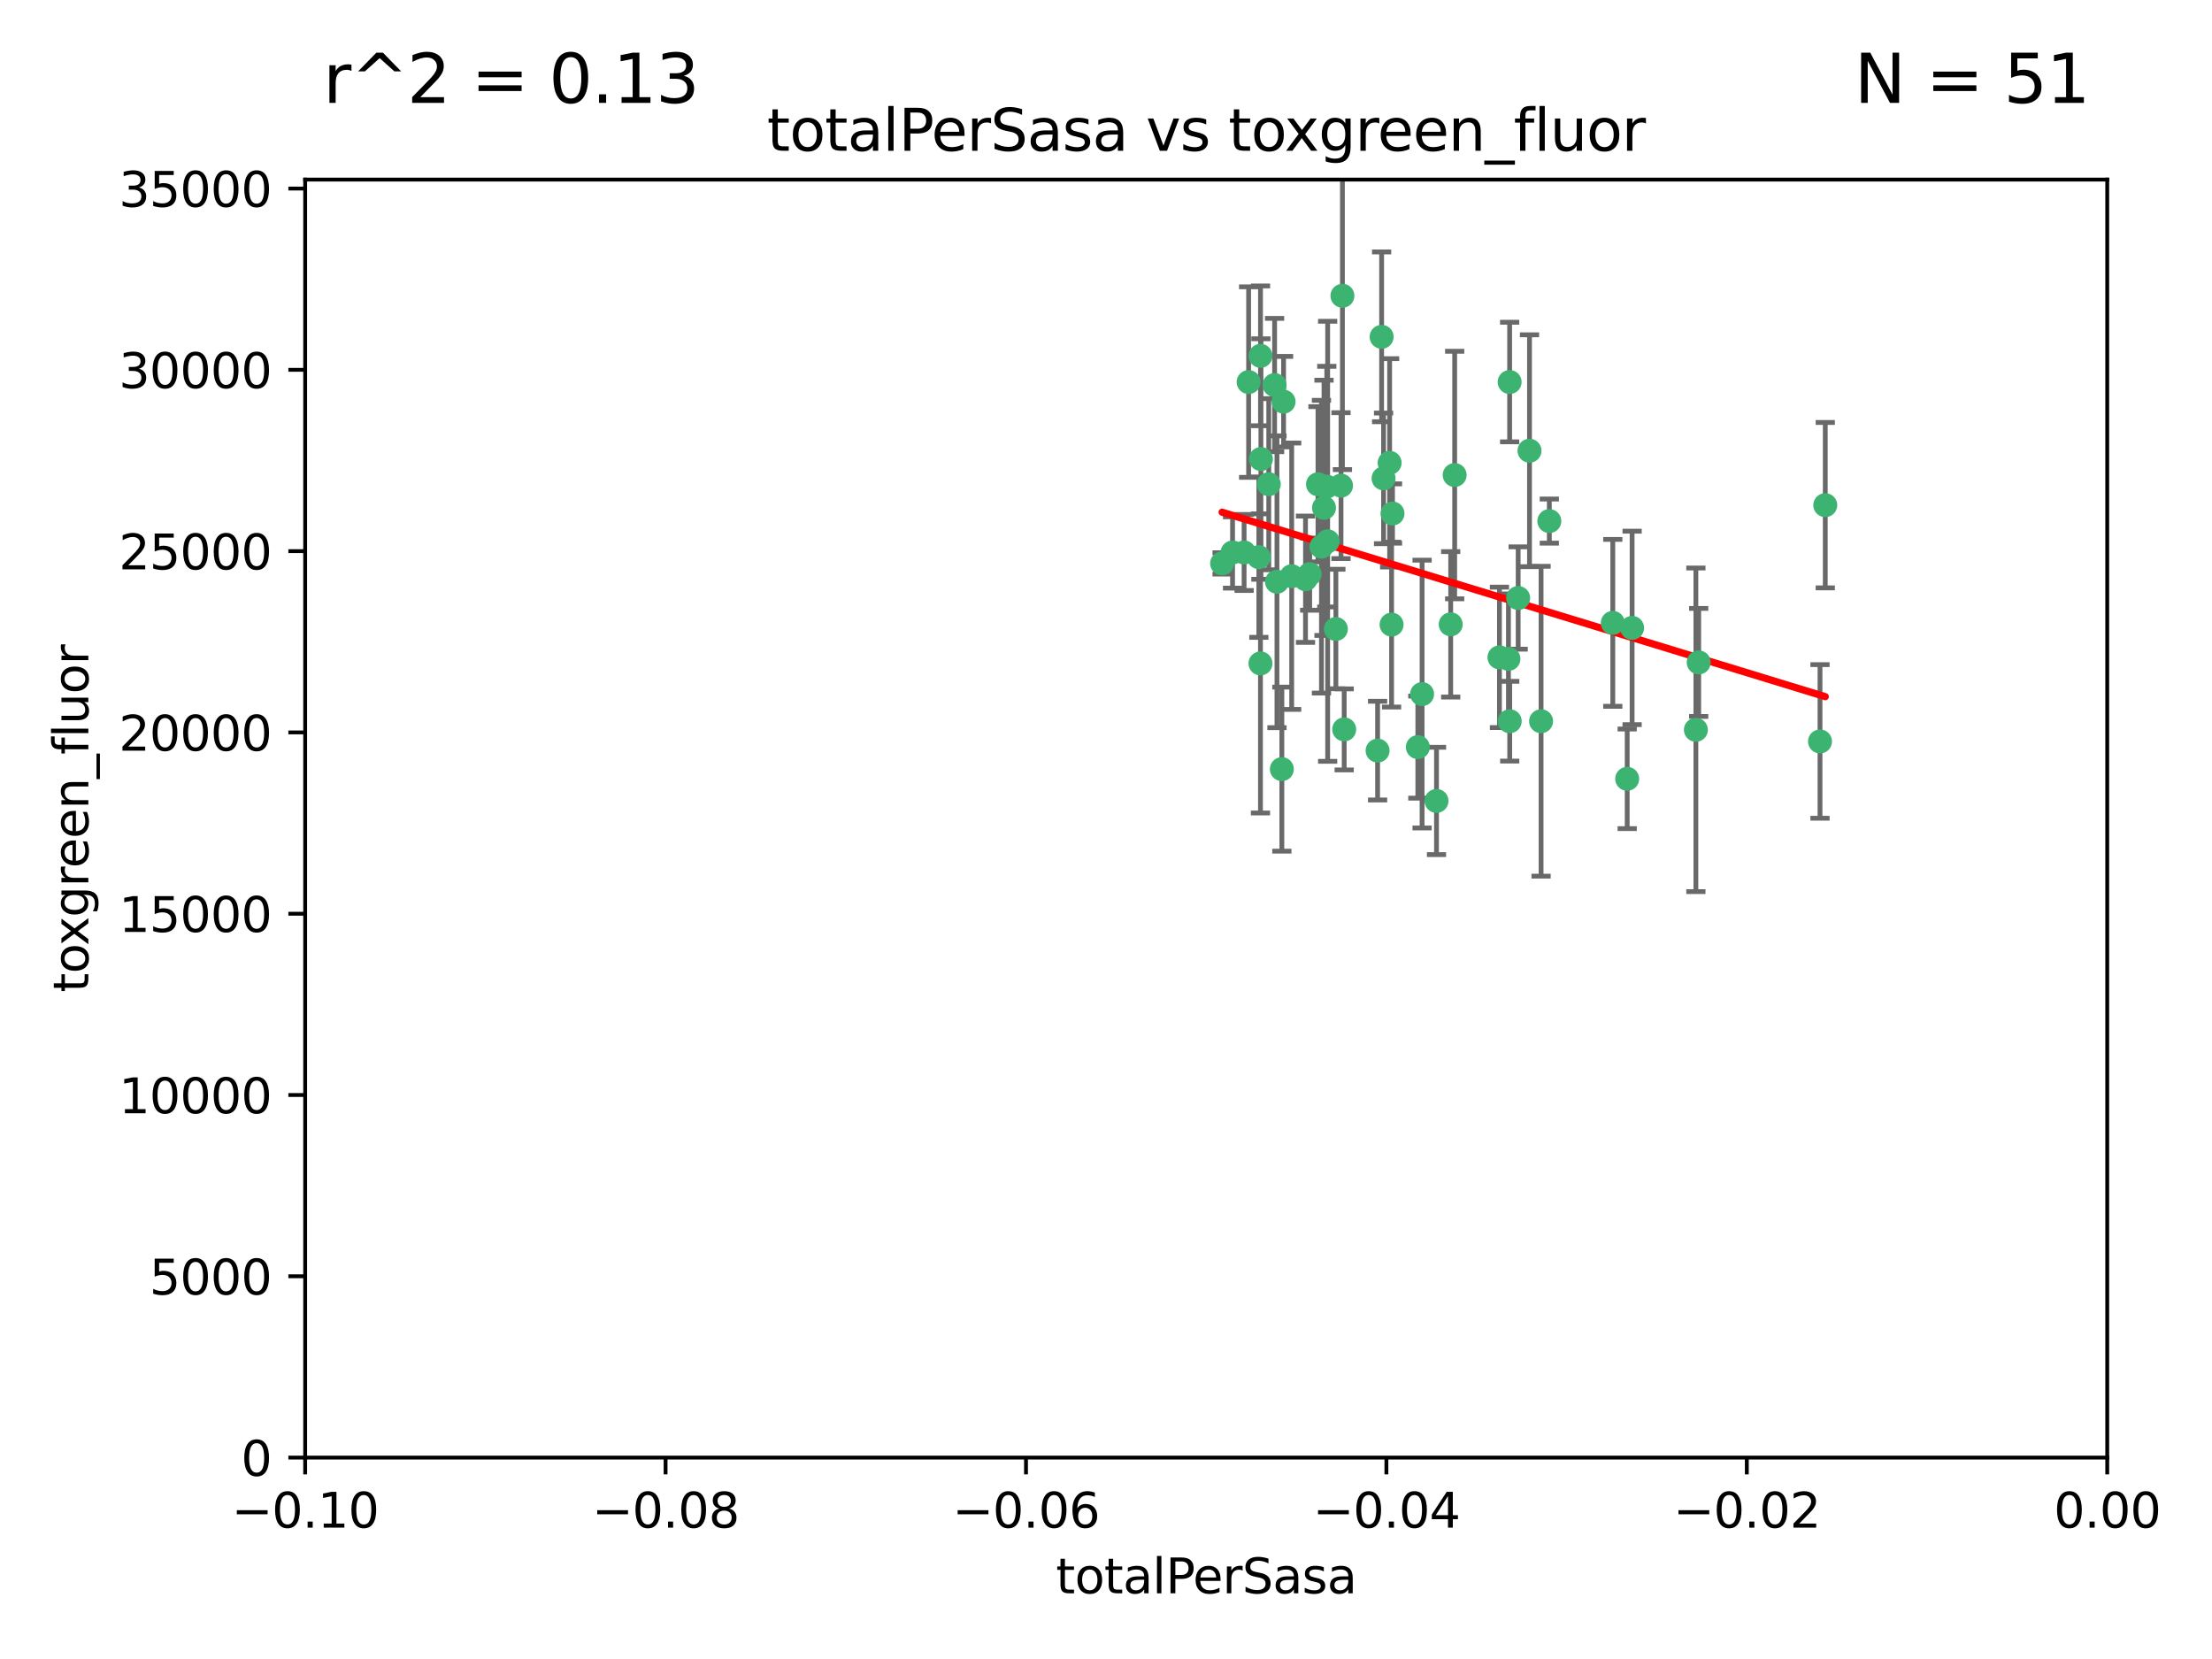 <?xml version="1.0" encoding="utf-8" standalone="no"?>
<!DOCTYPE svg PUBLIC "-//W3C//DTD SVG 1.1//EN"
  "http://www.w3.org/Graphics/SVG/1.1/DTD/svg11.dtd">
<svg xmlns:xlink="http://www.w3.org/1999/xlink" width="460.8pt" height="345.6pt" viewBox="0 0 460.8 345.6" xmlns="http://www.w3.org/2000/svg" version="1.1">
 <defs>
  <style type="text/css">*{stroke-linejoin: round; stroke-linecap: butt}</style>
 </defs>
 <g id="figure_1">
  <g id="patch_1">
   <path d="M 0 345.6 
L 460.8 345.6 
L 460.8 0 
L 0 0 
z
" style="fill: #ffffff"/>
  </g>
  <g id="axes_1">
   <g id="patch_2">
    <path d="M 63.571 303.64 
L 438.975 303.64 
L 438.975 37.411 
L 63.571 37.411 
z
" style="fill: #ffffff"/>
   </g>
   <g id="PathCollection_1">
    <defs>
     <path id="mea8309408e" d="M 0 1.118 
C 0.297 1.118 0.581 1 0.791 0.791 
C 1 0.581 1.118 0.297 1.118 0 
C 1.118 -0.297 1 -0.581 0.791 -0.791 
C 0.581 -1 0.297 -1.118 0 -1.118 
C -0.297 -1.118 -0.581 -1 -0.791 -0.791 
C -1 -0.581 -1.118 -0.297 -1.118 0 
C -1.118 0.297 -1 0.581 -0.791 0.791 
C -0.581 1 -0.297 1.118 0 1.118 
z
" style="stroke: #3cb371"/>
    </defs>
    <g clip-path="url(#p4c51cd0753)">
     <use xlink:href="#mea8309408e" x="260.111" y="79.593" style="fill: #3cb371; stroke: #3cb371"/>
     <use xlink:href="#mea8309408e" x="264.307" y="100.872" style="fill: #3cb371; stroke: #3cb371"/>
     <use xlink:href="#mea8309408e" x="259.17" y="115.09" style="fill: #3cb371; stroke: #3cb371"/>
     <use xlink:href="#mea8309408e" x="267.034" y="160.224" style="fill: #3cb371; stroke: #3cb371"/>
     <use xlink:href="#mea8309408e" x="286.978" y="156.366" style="fill: #3cb371; stroke: #3cb371"/>
     <use xlink:href="#mea8309408e" x="265.522" y="80.209" style="fill: #3cb371; stroke: #3cb371"/>
     <use xlink:href="#mea8309408e" x="256.764" y="115.091" style="fill: #3cb371; stroke: #3cb371"/>
     <use xlink:href="#mea8309408e" x="271.962" y="120.662" style="fill: #3cb371; stroke: #3cb371"/>
     <use xlink:href="#mea8309408e" x="280.021" y="151.945" style="fill: #3cb371; stroke: #3cb371"/>
     <use xlink:href="#mea8309408e" x="267.391" y="83.673" style="fill: #3cb371; stroke: #3cb371"/>
     <use xlink:href="#mea8309408e" x="274.561" y="100.88" style="fill: #3cb371; stroke: #3cb371"/>
     <use xlink:href="#mea8309408e" x="276.396" y="101.372" style="fill: #3cb371; stroke: #3cb371"/>
     <use xlink:href="#mea8309408e" x="262.241" y="116.067" style="fill: #3cb371; stroke: #3cb371"/>
     <use xlink:href="#mea8309408e" x="276.575" y="112.761" style="fill: #3cb371; stroke: #3cb371"/>
     <use xlink:href="#mea8309408e" x="296.247" y="144.591" style="fill: #3cb371; stroke: #3cb371"/>
     <use xlink:href="#mea8309408e" x="262.587" y="74.129" style="fill: #3cb371; stroke: #3cb371"/>
     <use xlink:href="#mea8309408e" x="279.358" y="101.166" style="fill: #3cb371; stroke: #3cb371"/>
     <use xlink:href="#mea8309408e" x="266.016" y="121.191" style="fill: #3cb371; stroke: #3cb371"/>
     <use xlink:href="#mea8309408e" x="288.222" y="99.654" style="fill: #3cb371; stroke: #3cb371"/>
     <use xlink:href="#mea8309408e" x="279.652" y="61.614" style="fill: #3cb371; stroke: #3cb371"/>
     <use xlink:href="#mea8309408e" x="275.813" y="105.788" style="fill: #3cb371; stroke: #3cb371"/>
     <use xlink:href="#mea8309408e" x="289.485" y="96.415" style="fill: #3cb371; stroke: #3cb371"/>
     <use xlink:href="#mea8309408e" x="272.832" y="119.604" style="fill: #3cb371; stroke: #3cb371"/>
     <use xlink:href="#mea8309408e" x="278.285" y="131.033" style="fill: #3cb371; stroke: #3cb371"/>
     <use xlink:href="#mea8309408e" x="262.579" y="138.203" style="fill: #3cb371; stroke: #3cb371"/>
     <use xlink:href="#mea8309408e" x="287.818" y="70.169" style="fill: #3cb371; stroke: #3cb371"/>
     <use xlink:href="#mea8309408e" x="254.586" y="117.366" style="fill: #3cb371; stroke: #3cb371"/>
     <use xlink:href="#mea8309408e" x="289.892" y="130.114" style="fill: #3cb371; stroke: #3cb371"/>
     <use xlink:href="#mea8309408e" x="275.285" y="113.883" style="fill: #3cb371; stroke: #3cb371"/>
     <use xlink:href="#mea8309408e" x="262.669" y="95.624" style="fill: #3cb371; stroke: #3cb371"/>
     <use xlink:href="#mea8309408e" x="269.082" y="120.034" style="fill: #3cb371; stroke: #3cb371"/>
     <use xlink:href="#mea8309408e" x="290.084" y="106.972" style="fill: #3cb371; stroke: #3cb371"/>
     <use xlink:href="#mea8309408e" x="312.361" y="136.942" style="fill: #3cb371; stroke: #3cb371"/>
     <use xlink:href="#mea8309408e" x="314.484" y="79.585" style="fill: #3cb371; stroke: #3cb371"/>
     <use xlink:href="#mea8309408e" x="318.624" y="93.895" style="fill: #3cb371; stroke: #3cb371"/>
     <use xlink:href="#mea8309408e" x="316.262" y="124.576" style="fill: #3cb371; stroke: #3cb371"/>
     <use xlink:href="#mea8309408e" x="303.034" y="98.96" style="fill: #3cb371; stroke: #3cb371"/>
     <use xlink:href="#mea8309408e" x="302.208" y="130.059" style="fill: #3cb371; stroke: #3cb371"/>
     <use xlink:href="#mea8309408e" x="322.752" y="108.552" style="fill: #3cb371; stroke: #3cb371"/>
     <use xlink:href="#mea8309408e" x="295.362" y="155.635" style="fill: #3cb371; stroke: #3cb371"/>
     <use xlink:href="#mea8309408e" x="299.249" y="166.847" style="fill: #3cb371; stroke: #3cb371"/>
     <use xlink:href="#mea8309408e" x="314.501" y="150.242" style="fill: #3cb371; stroke: #3cb371"/>
     <use xlink:href="#mea8309408e" x="314.237" y="137.251" style="fill: #3cb371; stroke: #3cb371"/>
     <use xlink:href="#mea8309408e" x="321.036" y="150.246" style="fill: #3cb371; stroke: #3cb371"/>
     <use xlink:href="#mea8309408e" x="339.999" y="130.801" style="fill: #3cb371; stroke: #3cb371"/>
     <use xlink:href="#mea8309408e" x="353.283" y="152.035" style="fill: #3cb371; stroke: #3cb371"/>
     <use xlink:href="#mea8309408e" x="353.869" y="137.993" style="fill: #3cb371; stroke: #3cb371"/>
     <use xlink:href="#mea8309408e" x="335.973" y="129.752" style="fill: #3cb371; stroke: #3cb371"/>
     <use xlink:href="#mea8309408e" x="379.141" y="154.457" style="fill: #3cb371; stroke: #3cb371"/>
     <use xlink:href="#mea8309408e" x="380.237" y="105.234" style="fill: #3cb371; stroke: #3cb371"/>
     <use xlink:href="#mea8309408e" x="338.973" y="162.243" style="fill: #3cb371; stroke: #3cb371"/>
    </g>
   </g>
   <g id="matplotlib.axis_1">
    <g id="xtick_1">
     <g id="line2d_1">
      <defs>
       <path id="md75acd29fc" d="M 0 0 
L 0 3.5 
" style="stroke: #000000; stroke-width: 0.8"/>
      </defs>
      <g>
       <use xlink:href="#md75acd29fc" x="63.571" y="303.64" style="stroke: #000000; stroke-width: 0.8"/>
      </g>
     </g>
     <g id="text_1">
      <!-- −0.10 -->
      <g transform="translate(48.249 318.238)scale(0.1 -0.1)">
       <defs>
        <path id="DejaVuSans-2212" d="M 678 2272 
L 4684 2272 
L 4684 1741 
L 678 1741 
L 678 2272 
z
" transform="scale(0.016)"/>
        <path id="DejaVuSans-30" d="M 2034 4250 
Q 1547 4250 1301 3770 
Q 1056 3291 1056 2328 
Q 1056 1369 1301 889 
Q 1547 409 2034 409 
Q 2525 409 2770 889 
Q 3016 1369 3016 2328 
Q 3016 3291 2770 3770 
Q 2525 4250 2034 4250 
z
M 2034 4750 
Q 2819 4750 3233 4129 
Q 3647 3509 3647 2328 
Q 3647 1150 3233 529 
Q 2819 -91 2034 -91 
Q 1250 -91 836 529 
Q 422 1150 422 2328 
Q 422 3509 836 4129 
Q 1250 4750 2034 4750 
z
" transform="scale(0.016)"/>
        <path id="DejaVuSans-2e" d="M 684 794 
L 1344 794 
L 1344 0 
L 684 0 
L 684 794 
z
" transform="scale(0.016)"/>
        <path id="DejaVuSans-31" d="M 794 531 
L 1825 531 
L 1825 4091 
L 703 3866 
L 703 4441 
L 1819 4666 
L 2450 4666 
L 2450 531 
L 3481 531 
L 3481 0 
L 794 0 
L 794 531 
z
" transform="scale(0.016)"/>
       </defs>
       <use xlink:href="#DejaVuSans-2212"/>
       <use xlink:href="#DejaVuSans-30" x="83.789"/>
       <use xlink:href="#DejaVuSans-2e" x="147.412"/>
       <use xlink:href="#DejaVuSans-31" x="179.199"/>
       <use xlink:href="#DejaVuSans-30" x="242.822"/>
      </g>
     </g>
    </g>
    <g id="xtick_2">
     <g id="line2d_2">
      <g>
       <use xlink:href="#md75acd29fc" x="138.652" y="303.64" style="stroke: #000000; stroke-width: 0.8"/>
      </g>
     </g>
     <g id="text_2">
      <!-- −0.08 -->
      <g transform="translate(123.329 318.238)scale(0.1 -0.1)">
       <defs>
        <path id="DejaVuSans-38" d="M 2034 2216 
Q 1584 2216 1326 1975 
Q 1069 1734 1069 1313 
Q 1069 891 1326 650 
Q 1584 409 2034 409 
Q 2484 409 2743 651 
Q 3003 894 3003 1313 
Q 3003 1734 2745 1975 
Q 2488 2216 2034 2216 
z
M 1403 2484 
Q 997 2584 770 2862 
Q 544 3141 544 3541 
Q 544 4100 942 4425 
Q 1341 4750 2034 4750 
Q 2731 4750 3128 4425 
Q 3525 4100 3525 3541 
Q 3525 3141 3298 2862 
Q 3072 2584 2669 2484 
Q 3125 2378 3379 2068 
Q 3634 1759 3634 1313 
Q 3634 634 3220 271 
Q 2806 -91 2034 -91 
Q 1263 -91 848 271 
Q 434 634 434 1313 
Q 434 1759 690 2068 
Q 947 2378 1403 2484 
z
M 1172 3481 
Q 1172 3119 1398 2916 
Q 1625 2713 2034 2713 
Q 2441 2713 2670 2916 
Q 2900 3119 2900 3481 
Q 2900 3844 2670 4047 
Q 2441 4250 2034 4250 
Q 1625 4250 1398 4047 
Q 1172 3844 1172 3481 
z
" transform="scale(0.016)"/>
       </defs>
       <use xlink:href="#DejaVuSans-2212"/>
       <use xlink:href="#DejaVuSans-30" x="83.789"/>
       <use xlink:href="#DejaVuSans-2e" x="147.412"/>
       <use xlink:href="#DejaVuSans-30" x="179.199"/>
       <use xlink:href="#DejaVuSans-38" x="242.822"/>
      </g>
     </g>
    </g>
    <g id="xtick_3">
     <g id="line2d_3">
      <g>
       <use xlink:href="#md75acd29fc" x="213.733" y="303.64" style="stroke: #000000; stroke-width: 0.8"/>
      </g>
     </g>
     <g id="text_3">
      <!-- −0.06 -->
      <g transform="translate(198.41 318.238)scale(0.1 -0.1)">
       <defs>
        <path id="DejaVuSans-36" d="M 2113 2584 
Q 1688 2584 1439 2293 
Q 1191 2003 1191 1497 
Q 1191 994 1439 701 
Q 1688 409 2113 409 
Q 2538 409 2786 701 
Q 3034 994 3034 1497 
Q 3034 2003 2786 2293 
Q 2538 2584 2113 2584 
z
M 3366 4563 
L 3366 3988 
Q 3128 4100 2886 4159 
Q 2644 4219 2406 4219 
Q 1781 4219 1451 3797 
Q 1122 3375 1075 2522 
Q 1259 2794 1537 2939 
Q 1816 3084 2150 3084 
Q 2853 3084 3261 2657 
Q 3669 2231 3669 1497 
Q 3669 778 3244 343 
Q 2819 -91 2113 -91 
Q 1303 -91 875 529 
Q 447 1150 447 2328 
Q 447 3434 972 4092 
Q 1497 4750 2381 4750 
Q 2619 4750 2861 4703 
Q 3103 4656 3366 4563 
z
" transform="scale(0.016)"/>
       </defs>
       <use xlink:href="#DejaVuSans-2212"/>
       <use xlink:href="#DejaVuSans-30" x="83.789"/>
       <use xlink:href="#DejaVuSans-2e" x="147.412"/>
       <use xlink:href="#DejaVuSans-30" x="179.199"/>
       <use xlink:href="#DejaVuSans-36" x="242.822"/>
      </g>
     </g>
    </g>
    <g id="xtick_4">
     <g id="line2d_4">
      <g>
       <use xlink:href="#md75acd29fc" x="288.813" y="303.64" style="stroke: #000000; stroke-width: 0.8"/>
      </g>
     </g>
     <g id="text_4">
      <!-- −0.04 -->
      <g transform="translate(273.491 318.238)scale(0.1 -0.1)">
       <defs>
        <path id="DejaVuSans-34" d="M 2419 4116 
L 825 1625 
L 2419 1625 
L 2419 4116 
z
M 2253 4666 
L 3047 4666 
L 3047 1625 
L 3713 1625 
L 3713 1100 
L 3047 1100 
L 3047 0 
L 2419 0 
L 2419 1100 
L 313 1100 
L 313 1709 
L 2253 4666 
z
" transform="scale(0.016)"/>
       </defs>
       <use xlink:href="#DejaVuSans-2212"/>
       <use xlink:href="#DejaVuSans-30" x="83.789"/>
       <use xlink:href="#DejaVuSans-2e" x="147.412"/>
       <use xlink:href="#DejaVuSans-30" x="179.199"/>
       <use xlink:href="#DejaVuSans-34" x="242.822"/>
      </g>
     </g>
    </g>
    <g id="xtick_5">
     <g id="line2d_5">
      <g>
       <use xlink:href="#md75acd29fc" x="363.894" y="303.64" style="stroke: #000000; stroke-width: 0.8"/>
      </g>
     </g>
     <g id="text_5">
      <!-- −0.02 -->
      <g transform="translate(348.572 318.238)scale(0.1 -0.1)">
       <defs>
        <path id="DejaVuSans-32" d="M 1228 531 
L 3431 531 
L 3431 0 
L 469 0 
L 469 531 
Q 828 903 1448 1529 
Q 2069 2156 2228 2338 
Q 2531 2678 2651 2914 
Q 2772 3150 2772 3378 
Q 2772 3750 2511 3984 
Q 2250 4219 1831 4219 
Q 1534 4219 1204 4116 
Q 875 4013 500 3803 
L 500 4441 
Q 881 4594 1212 4672 
Q 1544 4750 1819 4750 
Q 2544 4750 2975 4387 
Q 3406 4025 3406 3419 
Q 3406 3131 3298 2873 
Q 3191 2616 2906 2266 
Q 2828 2175 2409 1742 
Q 1991 1309 1228 531 
z
" transform="scale(0.016)"/>
       </defs>
       <use xlink:href="#DejaVuSans-2212"/>
       <use xlink:href="#DejaVuSans-30" x="83.789"/>
       <use xlink:href="#DejaVuSans-2e" x="147.412"/>
       <use xlink:href="#DejaVuSans-30" x="179.199"/>
       <use xlink:href="#DejaVuSans-32" x="242.822"/>
      </g>
     </g>
    </g>
    <g id="xtick_6">
     <g id="line2d_6">
      <g>
       <use xlink:href="#md75acd29fc" x="438.975" y="303.64" style="stroke: #000000; stroke-width: 0.8"/>
      </g>
     </g>
     <g id="text_6">
      <!-- 0.00 -->
      <g transform="translate(427.842 318.238)scale(0.1 -0.1)">
       <use xlink:href="#DejaVuSans-30"/>
       <use xlink:href="#DejaVuSans-2e" x="63.623"/>
       <use xlink:href="#DejaVuSans-30" x="95.41"/>
       <use xlink:href="#DejaVuSans-30" x="159.033"/>
      </g>
     </g>
    </g>
    <g id="text_7">
     <!-- totalPerSasa -->
     <g transform="translate(219.968 331.917)scale(0.1 -0.1)">
      <defs>
       <path id="DejaVuSans-74" d="M 1172 4494 
L 1172 3500 
L 2356 3500 
L 2356 3053 
L 1172 3053 
L 1172 1153 
Q 1172 725 1289 603 
Q 1406 481 1766 481 
L 2356 481 
L 2356 0 
L 1766 0 
Q 1100 0 847 248 
Q 594 497 594 1153 
L 594 3053 
L 172 3053 
L 172 3500 
L 594 3500 
L 594 4494 
L 1172 4494 
z
" transform="scale(0.016)"/>
       <path id="DejaVuSans-6f" d="M 1959 3097 
Q 1497 3097 1228 2736 
Q 959 2375 959 1747 
Q 959 1119 1226 758 
Q 1494 397 1959 397 
Q 2419 397 2687 759 
Q 2956 1122 2956 1747 
Q 2956 2369 2687 2733 
Q 2419 3097 1959 3097 
z
M 1959 3584 
Q 2709 3584 3137 3096 
Q 3566 2609 3566 1747 
Q 3566 888 3137 398 
Q 2709 -91 1959 -91 
Q 1206 -91 779 398 
Q 353 888 353 1747 
Q 353 2609 779 3096 
Q 1206 3584 1959 3584 
z
" transform="scale(0.016)"/>
       <path id="DejaVuSans-61" d="M 2194 1759 
Q 1497 1759 1228 1600 
Q 959 1441 959 1056 
Q 959 750 1161 570 
Q 1363 391 1709 391 
Q 2188 391 2477 730 
Q 2766 1069 2766 1631 
L 2766 1759 
L 2194 1759 
z
M 3341 1997 
L 3341 0 
L 2766 0 
L 2766 531 
Q 2569 213 2275 61 
Q 1981 -91 1556 -91 
Q 1019 -91 701 211 
Q 384 513 384 1019 
Q 384 1609 779 1909 
Q 1175 2209 1959 2209 
L 2766 2209 
L 2766 2266 
Q 2766 2663 2505 2880 
Q 2244 3097 1772 3097 
Q 1472 3097 1187 3025 
Q 903 2953 641 2809 
L 641 3341 
Q 956 3463 1253 3523 
Q 1550 3584 1831 3584 
Q 2591 3584 2966 3190 
Q 3341 2797 3341 1997 
z
" transform="scale(0.016)"/>
       <path id="DejaVuSans-6c" d="M 603 4863 
L 1178 4863 
L 1178 0 
L 603 0 
L 603 4863 
z
" transform="scale(0.016)"/>
       <path id="DejaVuSans-50" d="M 1259 4147 
L 1259 2394 
L 2053 2394 
Q 2494 2394 2734 2622 
Q 2975 2850 2975 3272 
Q 2975 3691 2734 3919 
Q 2494 4147 2053 4147 
L 1259 4147 
z
M 628 4666 
L 2053 4666 
Q 2838 4666 3239 4311 
Q 3641 3956 3641 3272 
Q 3641 2581 3239 2228 
Q 2838 1875 2053 1875 
L 1259 1875 
L 1259 0 
L 628 0 
L 628 4666 
z
" transform="scale(0.016)"/>
       <path id="DejaVuSans-65" d="M 3597 1894 
L 3597 1613 
L 953 1613 
Q 991 1019 1311 708 
Q 1631 397 2203 397 
Q 2534 397 2845 478 
Q 3156 559 3463 722 
L 3463 178 
Q 3153 47 2828 -22 
Q 2503 -91 2169 -91 
Q 1331 -91 842 396 
Q 353 884 353 1716 
Q 353 2575 817 3079 
Q 1281 3584 2069 3584 
Q 2775 3584 3186 3129 
Q 3597 2675 3597 1894 
z
M 3022 2063 
Q 3016 2534 2758 2815 
Q 2500 3097 2075 3097 
Q 1594 3097 1305 2825 
Q 1016 2553 972 2059 
L 3022 2063 
z
" transform="scale(0.016)"/>
       <path id="DejaVuSans-72" d="M 2631 2963 
Q 2534 3019 2420 3045 
Q 2306 3072 2169 3072 
Q 1681 3072 1420 2755 
Q 1159 2438 1159 1844 
L 1159 0 
L 581 0 
L 581 3500 
L 1159 3500 
L 1159 2956 
Q 1341 3275 1631 3429 
Q 1922 3584 2338 3584 
Q 2397 3584 2469 3576 
Q 2541 3569 2628 3553 
L 2631 2963 
z
" transform="scale(0.016)"/>
       <path id="DejaVuSans-53" d="M 3425 4513 
L 3425 3897 
Q 3066 4069 2747 4153 
Q 2428 4238 2131 4238 
Q 1616 4238 1336 4038 
Q 1056 3838 1056 3469 
Q 1056 3159 1242 3001 
Q 1428 2844 1947 2747 
L 2328 2669 
Q 3034 2534 3370 2195 
Q 3706 1856 3706 1288 
Q 3706 609 3251 259 
Q 2797 -91 1919 -91 
Q 1588 -91 1214 -16 
Q 841 59 441 206 
L 441 856 
Q 825 641 1194 531 
Q 1563 422 1919 422 
Q 2459 422 2753 634 
Q 3047 847 3047 1241 
Q 3047 1584 2836 1778 
Q 2625 1972 2144 2069 
L 1759 2144 
Q 1053 2284 737 2584 
Q 422 2884 422 3419 
Q 422 4038 858 4394 
Q 1294 4750 2059 4750 
Q 2388 4750 2728 4690 
Q 3069 4631 3425 4513 
z
" transform="scale(0.016)"/>
       <path id="DejaVuSans-73" d="M 2834 3397 
L 2834 2853 
Q 2591 2978 2328 3040 
Q 2066 3103 1784 3103 
Q 1356 3103 1142 2972 
Q 928 2841 928 2578 
Q 928 2378 1081 2264 
Q 1234 2150 1697 2047 
L 1894 2003 
Q 2506 1872 2764 1633 
Q 3022 1394 3022 966 
Q 3022 478 2636 193 
Q 2250 -91 1575 -91 
Q 1294 -91 989 -36 
Q 684 19 347 128 
L 347 722 
Q 666 556 975 473 
Q 1284 391 1588 391 
Q 1994 391 2212 530 
Q 2431 669 2431 922 
Q 2431 1156 2273 1281 
Q 2116 1406 1581 1522 
L 1381 1569 
Q 847 1681 609 1914 
Q 372 2147 372 2553 
Q 372 3047 722 3315 
Q 1072 3584 1716 3584 
Q 2034 3584 2315 3537 
Q 2597 3491 2834 3397 
z
" transform="scale(0.016)"/>
      </defs>
      <use xlink:href="#DejaVuSans-74"/>
      <use xlink:href="#DejaVuSans-6f" x="39.209"/>
      <use xlink:href="#DejaVuSans-74" x="100.391"/>
      <use xlink:href="#DejaVuSans-61" x="139.6"/>
      <use xlink:href="#DejaVuSans-6c" x="200.879"/>
      <use xlink:href="#DejaVuSans-50" x="228.662"/>
      <use xlink:href="#DejaVuSans-65" x="285.34"/>
      <use xlink:href="#DejaVuSans-72" x="346.863"/>
      <use xlink:href="#DejaVuSans-53" x="387.977"/>
      <use xlink:href="#DejaVuSans-61" x="451.453"/>
      <use xlink:href="#DejaVuSans-73" x="512.732"/>
      <use xlink:href="#DejaVuSans-61" x="564.832"/>
     </g>
    </g>
   </g>
   <g id="matplotlib.axis_2">
    <g id="ytick_1">
     <g id="line2d_7">
      <defs>
       <path id="md3718c76ce" d="M 0 0 
L -3.5 0 
" style="stroke: #000000; stroke-width: 0.8"/>
      </defs>
      <g>
       <use xlink:href="#md3718c76ce" x="63.571" y="303.64" style="stroke: #000000; stroke-width: 0.8"/>
      </g>
     </g>
     <g id="text_8">
      <!-- 0 -->
      <g transform="translate(50.209 307.439)scale(0.1 -0.1)">
       <use xlink:href="#DejaVuSans-30"/>
      </g>
     </g>
    </g>
    <g id="ytick_2">
     <g id="line2d_8">
      <g>
       <use xlink:href="#md3718c76ce" x="63.571" y="265.874" style="stroke: #000000; stroke-width: 0.8"/>
      </g>
     </g>
     <g id="text_9">
      <!-- 5000 -->
      <g transform="translate(31.121 269.673)scale(0.1 -0.1)">
       <defs>
        <path id="DejaVuSans-35" d="M 691 4666 
L 3169 4666 
L 3169 4134 
L 1269 4134 
L 1269 2991 
Q 1406 3038 1543 3061 
Q 1681 3084 1819 3084 
Q 2600 3084 3056 2656 
Q 3513 2228 3513 1497 
Q 3513 744 3044 326 
Q 2575 -91 1722 -91 
Q 1428 -91 1123 -41 
Q 819 9 494 109 
L 494 744 
Q 775 591 1075 516 
Q 1375 441 1709 441 
Q 2250 441 2565 725 
Q 2881 1009 2881 1497 
Q 2881 1984 2565 2268 
Q 2250 2553 1709 2553 
Q 1456 2553 1204 2497 
Q 953 2441 691 2322 
L 691 4666 
z
" transform="scale(0.016)"/>
       </defs>
       <use xlink:href="#DejaVuSans-35"/>
       <use xlink:href="#DejaVuSans-30" x="63.623"/>
       <use xlink:href="#DejaVuSans-30" x="127.246"/>
       <use xlink:href="#DejaVuSans-30" x="190.869"/>
      </g>
     </g>
    </g>
    <g id="ytick_3">
     <g id="line2d_9">
      <g>
       <use xlink:href="#md3718c76ce" x="63.571" y="228.108" style="stroke: #000000; stroke-width: 0.8"/>
      </g>
     </g>
     <g id="text_10">
      <!-- 10000 -->
      <g transform="translate(24.759 231.907)scale(0.1 -0.1)">
       <use xlink:href="#DejaVuSans-31"/>
       <use xlink:href="#DejaVuSans-30" x="63.623"/>
       <use xlink:href="#DejaVuSans-30" x="127.246"/>
       <use xlink:href="#DejaVuSans-30" x="190.869"/>
       <use xlink:href="#DejaVuSans-30" x="254.492"/>
      </g>
     </g>
    </g>
    <g id="ytick_4">
     <g id="line2d_10">
      <g>
       <use xlink:href="#md3718c76ce" x="63.571" y="190.342" style="stroke: #000000; stroke-width: 0.8"/>
      </g>
     </g>
     <g id="text_11">
      <!-- 15000 -->
      <g transform="translate(24.759 194.141)scale(0.1 -0.1)">
       <use xlink:href="#DejaVuSans-31"/>
       <use xlink:href="#DejaVuSans-35" x="63.623"/>
       <use xlink:href="#DejaVuSans-30" x="127.246"/>
       <use xlink:href="#DejaVuSans-30" x="190.869"/>
       <use xlink:href="#DejaVuSans-30" x="254.492"/>
      </g>
     </g>
    </g>
    <g id="ytick_5">
     <g id="line2d_11">
      <g>
       <use xlink:href="#md3718c76ce" x="63.571" y="152.576" style="stroke: #000000; stroke-width: 0.8"/>
      </g>
     </g>
     <g id="text_12">
      <!-- 20000 -->
      <g transform="translate(24.759 156.375)scale(0.1 -0.1)">
       <use xlink:href="#DejaVuSans-32"/>
       <use xlink:href="#DejaVuSans-30" x="63.623"/>
       <use xlink:href="#DejaVuSans-30" x="127.246"/>
       <use xlink:href="#DejaVuSans-30" x="190.869"/>
       <use xlink:href="#DejaVuSans-30" x="254.492"/>
      </g>
     </g>
    </g>
    <g id="ytick_6">
     <g id="line2d_12">
      <g>
       <use xlink:href="#md3718c76ce" x="63.571" y="114.81" style="stroke: #000000; stroke-width: 0.8"/>
      </g>
     </g>
     <g id="text_13">
      <!-- 25000 -->
      <g transform="translate(24.759 118.609)scale(0.1 -0.1)">
       <use xlink:href="#DejaVuSans-32"/>
       <use xlink:href="#DejaVuSans-35" x="63.623"/>
       <use xlink:href="#DejaVuSans-30" x="127.246"/>
       <use xlink:href="#DejaVuSans-30" x="190.869"/>
       <use xlink:href="#DejaVuSans-30" x="254.492"/>
      </g>
     </g>
    </g>
    <g id="ytick_7">
     <g id="line2d_13">
      <g>
       <use xlink:href="#md3718c76ce" x="63.571" y="77.044" style="stroke: #000000; stroke-width: 0.8"/>
      </g>
     </g>
     <g id="text_14">
      <!-- 30000 -->
      <g transform="translate(24.759 80.844)scale(0.1 -0.1)">
       <defs>
        <path id="DejaVuSans-33" d="M 2597 2516 
Q 3050 2419 3304 2112 
Q 3559 1806 3559 1356 
Q 3559 666 3084 287 
Q 2609 -91 1734 -91 
Q 1441 -91 1130 -33 
Q 819 25 488 141 
L 488 750 
Q 750 597 1062 519 
Q 1375 441 1716 441 
Q 2309 441 2620 675 
Q 2931 909 2931 1356 
Q 2931 1769 2642 2001 
Q 2353 2234 1838 2234 
L 1294 2234 
L 1294 2753 
L 1863 2753 
Q 2328 2753 2575 2939 
Q 2822 3125 2822 3475 
Q 2822 3834 2567 4026 
Q 2313 4219 1838 4219 
Q 1578 4219 1281 4162 
Q 984 4106 628 3988 
L 628 4550 
Q 988 4650 1302 4700 
Q 1616 4750 1894 4750 
Q 2613 4750 3031 4423 
Q 3450 4097 3450 3541 
Q 3450 3153 3228 2886 
Q 3006 2619 2597 2516 
z
" transform="scale(0.016)"/>
       </defs>
       <use xlink:href="#DejaVuSans-33"/>
       <use xlink:href="#DejaVuSans-30" x="63.623"/>
       <use xlink:href="#DejaVuSans-30" x="127.246"/>
       <use xlink:href="#DejaVuSans-30" x="190.869"/>
       <use xlink:href="#DejaVuSans-30" x="254.492"/>
      </g>
     </g>
    </g>
    <g id="ytick_8">
     <g id="line2d_14">
      <g>
       <use xlink:href="#md3718c76ce" x="63.571" y="39.278" style="stroke: #000000; stroke-width: 0.8"/>
      </g>
     </g>
     <g id="text_15">
      <!-- 35000 -->
      <g transform="translate(24.759 43.078)scale(0.1 -0.1)">
       <use xlink:href="#DejaVuSans-33"/>
       <use xlink:href="#DejaVuSans-35" x="63.623"/>
       <use xlink:href="#DejaVuSans-30" x="127.246"/>
       <use xlink:href="#DejaVuSans-30" x="190.869"/>
       <use xlink:href="#DejaVuSans-30" x="254.492"/>
      </g>
     </g>
    </g>
    <g id="text_16">
     <!-- toxgreen_fluor -->
     <g transform="translate(18.401 206.72)rotate(-90)scale(0.1 -0.1)">
      <defs>
       <path id="DejaVuSans-78" d="M 3513 3500 
L 2247 1797 
L 3578 0 
L 2900 0 
L 1881 1375 
L 863 0 
L 184 0 
L 1544 1831 
L 300 3500 
L 978 3500 
L 1906 2253 
L 2834 3500 
L 3513 3500 
z
" transform="scale(0.016)"/>
       <path id="DejaVuSans-67" d="M 2906 1791 
Q 2906 2416 2648 2759 
Q 2391 3103 1925 3103 
Q 1463 3103 1205 2759 
Q 947 2416 947 1791 
Q 947 1169 1205 825 
Q 1463 481 1925 481 
Q 2391 481 2648 825 
Q 2906 1169 2906 1791 
z
M 3481 434 
Q 3481 -459 3084 -895 
Q 2688 -1331 1869 -1331 
Q 1566 -1331 1297 -1286 
Q 1028 -1241 775 -1147 
L 775 -588 
Q 1028 -725 1275 -790 
Q 1522 -856 1778 -856 
Q 2344 -856 2625 -561 
Q 2906 -266 2906 331 
L 2906 616 
Q 2728 306 2450 153 
Q 2172 0 1784 0 
Q 1141 0 747 490 
Q 353 981 353 1791 
Q 353 2603 747 3093 
Q 1141 3584 1784 3584 
Q 2172 3584 2450 3431 
Q 2728 3278 2906 2969 
L 2906 3500 
L 3481 3500 
L 3481 434 
z
" transform="scale(0.016)"/>
       <path id="DejaVuSans-6e" d="M 3513 2113 
L 3513 0 
L 2938 0 
L 2938 2094 
Q 2938 2591 2744 2837 
Q 2550 3084 2163 3084 
Q 1697 3084 1428 2787 
Q 1159 2491 1159 1978 
L 1159 0 
L 581 0 
L 581 3500 
L 1159 3500 
L 1159 2956 
Q 1366 3272 1645 3428 
Q 1925 3584 2291 3584 
Q 2894 3584 3203 3211 
Q 3513 2838 3513 2113 
z
" transform="scale(0.016)"/>
       <path id="DejaVuSans-5f" d="M 3263 -1063 
L 3263 -1509 
L -63 -1509 
L -63 -1063 
L 3263 -1063 
z
" transform="scale(0.016)"/>
       <path id="DejaVuSans-66" d="M 2375 4863 
L 2375 4384 
L 1825 4384 
Q 1516 4384 1395 4259 
Q 1275 4134 1275 3809 
L 1275 3500 
L 2222 3500 
L 2222 3053 
L 1275 3053 
L 1275 0 
L 697 0 
L 697 3053 
L 147 3053 
L 147 3500 
L 697 3500 
L 697 3744 
Q 697 4328 969 4595 
Q 1241 4863 1831 4863 
L 2375 4863 
z
" transform="scale(0.016)"/>
       <path id="DejaVuSans-75" d="M 544 1381 
L 544 3500 
L 1119 3500 
L 1119 1403 
Q 1119 906 1312 657 
Q 1506 409 1894 409 
Q 2359 409 2629 706 
Q 2900 1003 2900 1516 
L 2900 3500 
L 3475 3500 
L 3475 0 
L 2900 0 
L 2900 538 
Q 2691 219 2414 64 
Q 2138 -91 1772 -91 
Q 1169 -91 856 284 
Q 544 659 544 1381 
z
M 1991 3584 
L 1991 3584 
z
" transform="scale(0.016)"/>
      </defs>
      <use xlink:href="#DejaVuSans-74"/>
      <use xlink:href="#DejaVuSans-6f" x="39.209"/>
      <use xlink:href="#DejaVuSans-78" x="97.266"/>
      <use xlink:href="#DejaVuSans-67" x="156.445"/>
      <use xlink:href="#DejaVuSans-72" x="219.922"/>
      <use xlink:href="#DejaVuSans-65" x="258.785"/>
      <use xlink:href="#DejaVuSans-65" x="320.309"/>
      <use xlink:href="#DejaVuSans-6e" x="381.832"/>
      <use xlink:href="#DejaVuSans-5f" x="445.211"/>
      <use xlink:href="#DejaVuSans-66" x="495.211"/>
      <use xlink:href="#DejaVuSans-6c" x="530.416"/>
      <use xlink:href="#DejaVuSans-75" x="558.199"/>
      <use xlink:href="#DejaVuSans-6f" x="621.578"/>
      <use xlink:href="#DejaVuSans-72" x="682.76"/>
     </g>
    </g>
   </g>
   <g id="LineCollection_1">
    <path d="M 260.111 99.437 
L 260.111 59.75 
" clip-path="url(#p4c51cd0753)" style="fill: none; stroke: #696969"/>
    <path d="M 264.307 118.692 
L 264.307 83.052 
" clip-path="url(#p4c51cd0753)" style="fill: none; stroke: #696969"/>
    <path d="M 259.17 123.008 
L 259.17 107.171 
" clip-path="url(#p4c51cd0753)" style="fill: none; stroke: #696969"/>
    <path d="M 267.034 177.314 
L 267.034 143.135 
" clip-path="url(#p4c51cd0753)" style="fill: none; stroke: #696969"/>
    <path d="M 286.978 166.65 
L 286.978 146.083 
" clip-path="url(#p4c51cd0753)" style="fill: none; stroke: #696969"/>
    <path d="M 265.522 94.094 
L 265.522 66.324 
" clip-path="url(#p4c51cd0753)" style="fill: none; stroke: #696969"/>
    <path d="M 256.764 122.516 
L 256.764 107.666 
" clip-path="url(#p4c51cd0753)" style="fill: none; stroke: #696969"/>
    <path d="M 271.962 133.818 
L 271.962 107.506 
" clip-path="url(#p4c51cd0753)" style="fill: none; stroke: #696969"/>
    <path d="M 280.021 160.385 
L 280.021 143.505 
" clip-path="url(#p4c51cd0753)" style="fill: none; stroke: #696969"/>
    <path d="M 267.391 93.1 
L 267.391 74.246 
" clip-path="url(#p4c51cd0753)" style="fill: none; stroke: #696969"/>
    <path d="M 274.561 117.048 
L 274.561 84.711 
" clip-path="url(#p4c51cd0753)" style="fill: none; stroke: #696969"/>
    <path d="M 276.396 126.436 
L 276.396 76.309 
" clip-path="url(#p4c51cd0753)" style="fill: none; stroke: #696969"/>
    <path d="M 262.241 132.771 
L 262.241 99.364 
" clip-path="url(#p4c51cd0753)" style="fill: none; stroke: #696969"/>
    <path d="M 276.575 158.597 
L 276.575 66.926 
" clip-path="url(#p4c51cd0753)" style="fill: none; stroke: #696969"/>
    <path d="M 296.247 172.484 
L 296.247 116.697 
" clip-path="url(#p4c51cd0753)" style="fill: none; stroke: #696969"/>
    <path d="M 262.587 88.692 
L 262.587 59.566 
" clip-path="url(#p4c51cd0753)" style="fill: none; stroke: #696969"/>
    <path d="M 279.358 116.358 
L 279.358 85.973 
" clip-path="url(#p4c51cd0753)" style="fill: none; stroke: #696969"/>
    <path d="M 266.016 151.584 
L 266.016 90.798 
" clip-path="url(#p4c51cd0753)" style="fill: none; stroke: #696969"/>
    <path d="M 288.222 113.257 
L 288.222 86.051 
" clip-path="url(#p4c51cd0753)" style="fill: none; stroke: #696969"/>
    <path d="M 279.652 97.825 
L 279.652 25.402 
" clip-path="url(#p4c51cd0753)" style="fill: none; stroke: #696969"/>
    <path d="M 275.813 132.373 
L 275.813 79.202 
" clip-path="url(#p4c51cd0753)" style="fill: none; stroke: #696969"/>
    <path d="M 289.485 118.115 
L 289.485 74.714 
" clip-path="url(#p4c51cd0753)" style="fill: none; stroke: #696969"/>
    <path d="M 272.832 127.118 
L 272.832 112.09 
" clip-path="url(#p4c51cd0753)" style="fill: none; stroke: #696969"/>
    <path d="M 278.285 143.479 
L 278.285 118.586 
" clip-path="url(#p4c51cd0753)" style="fill: none; stroke: #696969"/>
    <path d="M 262.579 169.362 
L 262.579 107.043 
" clip-path="url(#p4c51cd0753)" style="fill: none; stroke: #696969"/>
    <path d="M 287.818 87.855 
L 287.818 52.483 
" clip-path="url(#p4c51cd0753)" style="fill: none; stroke: #696969"/>
    <path d="M 254.586 119.591 
L 254.586 115.141 
" clip-path="url(#p4c51cd0753)" style="fill: none; stroke: #696969"/>
    <path d="M 289.892 147.286 
L 289.892 112.943 
" clip-path="url(#p4c51cd0753)" style="fill: none; stroke: #696969"/>
    <path d="M 275.285 144.378 
L 275.285 83.389 
" clip-path="url(#p4c51cd0753)" style="fill: none; stroke: #696969"/>
    <path d="M 262.669 120.671 
L 262.669 70.577 
" clip-path="url(#p4c51cd0753)" style="fill: none; stroke: #696969"/>
    <path d="M 269.082 147.781 
L 269.082 92.287 
" clip-path="url(#p4c51cd0753)" style="fill: none; stroke: #696969"/>
    <path d="M 290.084 113.147 
L 290.084 100.797 
" clip-path="url(#p4c51cd0753)" style="fill: none; stroke: #696969"/>
    <path d="M 312.361 151.57 
L 312.361 122.315 
" clip-path="url(#p4c51cd0753)" style="fill: none; stroke: #696969"/>
    <path d="M 314.484 92.04 
L 314.484 67.13 
" clip-path="url(#p4c51cd0753)" style="fill: none; stroke: #696969"/>
    <path d="M 318.624 118.044 
L 318.624 69.747 
" clip-path="url(#p4c51cd0753)" style="fill: none; stroke: #696969"/>
    <path d="M 316.262 135.235 
L 316.262 113.917 
" clip-path="url(#p4c51cd0753)" style="fill: none; stroke: #696969"/>
    <path d="M 303.034 124.744 
L 303.034 73.175 
" clip-path="url(#p4c51cd0753)" style="fill: none; stroke: #696969"/>
    <path d="M 302.208 145.209 
L 302.208 114.909 
" clip-path="url(#p4c51cd0753)" style="fill: none; stroke: #696969"/>
    <path d="M 322.752 113.148 
L 322.752 103.957 
" clip-path="url(#p4c51cd0753)" style="fill: none; stroke: #696969"/>
    <path d="M 295.362 166.268 
L 295.362 145.002 
" clip-path="url(#p4c51cd0753)" style="fill: none; stroke: #696969"/>
    <path d="M 299.249 178.027 
L 299.249 155.668 
" clip-path="url(#p4c51cd0753)" style="fill: none; stroke: #696969"/>
    <path d="M 314.501 158.549 
L 314.501 141.935 
" clip-path="url(#p4c51cd0753)" style="fill: none; stroke: #696969"/>
    <path d="M 314.237 150.773 
L 314.237 123.729 
" clip-path="url(#p4c51cd0753)" style="fill: none; stroke: #696969"/>
    <path d="M 321.036 182.519 
L 321.036 117.972 
" clip-path="url(#p4c51cd0753)" style="fill: none; stroke: #696969"/>
    <path d="M 339.999 150.951 
L 339.999 110.652 
" clip-path="url(#p4c51cd0753)" style="fill: none; stroke: #696969"/>
    <path d="M 353.283 185.743 
L 353.283 118.327 
" clip-path="url(#p4c51cd0753)" style="fill: none; stroke: #696969"/>
    <path d="M 353.869 149.246 
L 353.869 126.741 
" clip-path="url(#p4c51cd0753)" style="fill: none; stroke: #696969"/>
    <path d="M 335.973 147.136 
L 335.973 112.367 
" clip-path="url(#p4c51cd0753)" style="fill: none; stroke: #696969"/>
    <path d="M 379.141 170.456 
L 379.141 138.458 
" clip-path="url(#p4c51cd0753)" style="fill: none; stroke: #696969"/>
    <path d="M 380.237 122.461 
L 380.237 88.007 
" clip-path="url(#p4c51cd0753)" style="fill: none; stroke: #696969"/>
    <path d="M 338.973 172.618 
L 338.973 151.867 
" clip-path="url(#p4c51cd0753)" style="fill: none; stroke: #696969"/>
   </g>
   <g id="line2d_15">
    <defs>
     <path id="m25309a0a53" d="M 2 0 
L -2 -0 
" style="stroke: #696969"/>
    </defs>
    <g clip-path="url(#p4c51cd0753)">
     <use xlink:href="#m25309a0a53" x="260.111" y="99.437" style="fill: #696969; stroke: #696969"/>
     <use xlink:href="#m25309a0a53" x="264.307" y="118.692" style="fill: #696969; stroke: #696969"/>
     <use xlink:href="#m25309a0a53" x="259.17" y="123.008" style="fill: #696969; stroke: #696969"/>
     <use xlink:href="#m25309a0a53" x="267.034" y="177.314" style="fill: #696969; stroke: #696969"/>
     <use xlink:href="#m25309a0a53" x="286.978" y="166.65" style="fill: #696969; stroke: #696969"/>
     <use xlink:href="#m25309a0a53" x="265.522" y="94.094" style="fill: #696969; stroke: #696969"/>
     <use xlink:href="#m25309a0a53" x="256.764" y="122.516" style="fill: #696969; stroke: #696969"/>
     <use xlink:href="#m25309a0a53" x="271.962" y="133.818" style="fill: #696969; stroke: #696969"/>
     <use xlink:href="#m25309a0a53" x="280.021" y="160.385" style="fill: #696969; stroke: #696969"/>
     <use xlink:href="#m25309a0a53" x="267.391" y="93.1" style="fill: #696969; stroke: #696969"/>
     <use xlink:href="#m25309a0a53" x="274.561" y="117.048" style="fill: #696969; stroke: #696969"/>
     <use xlink:href="#m25309a0a53" x="276.396" y="126.436" style="fill: #696969; stroke: #696969"/>
     <use xlink:href="#m25309a0a53" x="262.241" y="132.771" style="fill: #696969; stroke: #696969"/>
     <use xlink:href="#m25309a0a53" x="276.575" y="158.597" style="fill: #696969; stroke: #696969"/>
     <use xlink:href="#m25309a0a53" x="296.247" y="172.484" style="fill: #696969; stroke: #696969"/>
     <use xlink:href="#m25309a0a53" x="262.587" y="88.692" style="fill: #696969; stroke: #696969"/>
     <use xlink:href="#m25309a0a53" x="279.358" y="116.358" style="fill: #696969; stroke: #696969"/>
     <use xlink:href="#m25309a0a53" x="266.016" y="151.584" style="fill: #696969; stroke: #696969"/>
     <use xlink:href="#m25309a0a53" x="288.222" y="113.257" style="fill: #696969; stroke: #696969"/>
     <use xlink:href="#m25309a0a53" x="279.652" y="97.825" style="fill: #696969; stroke: #696969"/>
     <use xlink:href="#m25309a0a53" x="275.813" y="132.373" style="fill: #696969; stroke: #696969"/>
     <use xlink:href="#m25309a0a53" x="289.485" y="118.115" style="fill: #696969; stroke: #696969"/>
     <use xlink:href="#m25309a0a53" x="272.832" y="127.118" style="fill: #696969; stroke: #696969"/>
     <use xlink:href="#m25309a0a53" x="278.285" y="143.479" style="fill: #696969; stroke: #696969"/>
     <use xlink:href="#m25309a0a53" x="262.579" y="169.362" style="fill: #696969; stroke: #696969"/>
     <use xlink:href="#m25309a0a53" x="287.818" y="87.855" style="fill: #696969; stroke: #696969"/>
     <use xlink:href="#m25309a0a53" x="254.586" y="119.591" style="fill: #696969; stroke: #696969"/>
     <use xlink:href="#m25309a0a53" x="289.892" y="147.286" style="fill: #696969; stroke: #696969"/>
     <use xlink:href="#m25309a0a53" x="275.285" y="144.378" style="fill: #696969; stroke: #696969"/>
     <use xlink:href="#m25309a0a53" x="262.669" y="120.671" style="fill: #696969; stroke: #696969"/>
     <use xlink:href="#m25309a0a53" x="269.082" y="147.781" style="fill: #696969; stroke: #696969"/>
     <use xlink:href="#m25309a0a53" x="290.084" y="113.147" style="fill: #696969; stroke: #696969"/>
     <use xlink:href="#m25309a0a53" x="312.361" y="151.57" style="fill: #696969; stroke: #696969"/>
     <use xlink:href="#m25309a0a53" x="314.484" y="92.04" style="fill: #696969; stroke: #696969"/>
     <use xlink:href="#m25309a0a53" x="318.624" y="118.044" style="fill: #696969; stroke: #696969"/>
     <use xlink:href="#m25309a0a53" x="316.262" y="135.235" style="fill: #696969; stroke: #696969"/>
     <use xlink:href="#m25309a0a53" x="303.034" y="124.744" style="fill: #696969; stroke: #696969"/>
     <use xlink:href="#m25309a0a53" x="302.208" y="145.209" style="fill: #696969; stroke: #696969"/>
     <use xlink:href="#m25309a0a53" x="322.752" y="113.148" style="fill: #696969; stroke: #696969"/>
     <use xlink:href="#m25309a0a53" x="295.362" y="166.268" style="fill: #696969; stroke: #696969"/>
     <use xlink:href="#m25309a0a53" x="299.249" y="178.027" style="fill: #696969; stroke: #696969"/>
     <use xlink:href="#m25309a0a53" x="314.501" y="158.549" style="fill: #696969; stroke: #696969"/>
     <use xlink:href="#m25309a0a53" x="314.237" y="150.773" style="fill: #696969; stroke: #696969"/>
     <use xlink:href="#m25309a0a53" x="321.036" y="182.519" style="fill: #696969; stroke: #696969"/>
     <use xlink:href="#m25309a0a53" x="339.999" y="150.951" style="fill: #696969; stroke: #696969"/>
     <use xlink:href="#m25309a0a53" x="353.283" y="185.743" style="fill: #696969; stroke: #696969"/>
     <use xlink:href="#m25309a0a53" x="353.869" y="149.246" style="fill: #696969; stroke: #696969"/>
     <use xlink:href="#m25309a0a53" x="335.973" y="147.136" style="fill: #696969; stroke: #696969"/>
     <use xlink:href="#m25309a0a53" x="379.141" y="170.456" style="fill: #696969; stroke: #696969"/>
     <use xlink:href="#m25309a0a53" x="380.237" y="122.461" style="fill: #696969; stroke: #696969"/>
     <use xlink:href="#m25309a0a53" x="338.973" y="172.618" style="fill: #696969; stroke: #696969"/>
    </g>
   </g>
   <g id="line2d_16">
    <g clip-path="url(#p4c51cd0753)">
     <use xlink:href="#m25309a0a53" x="260.111" y="59.75" style="fill: #696969; stroke: #696969"/>
     <use xlink:href="#m25309a0a53" x="264.307" y="83.052" style="fill: #696969; stroke: #696969"/>
     <use xlink:href="#m25309a0a53" x="259.17" y="107.171" style="fill: #696969; stroke: #696969"/>
     <use xlink:href="#m25309a0a53" x="267.034" y="143.135" style="fill: #696969; stroke: #696969"/>
     <use xlink:href="#m25309a0a53" x="286.978" y="146.083" style="fill: #696969; stroke: #696969"/>
     <use xlink:href="#m25309a0a53" x="265.522" y="66.324" style="fill: #696969; stroke: #696969"/>
     <use xlink:href="#m25309a0a53" x="256.764" y="107.666" style="fill: #696969; stroke: #696969"/>
     <use xlink:href="#m25309a0a53" x="271.962" y="107.506" style="fill: #696969; stroke: #696969"/>
     <use xlink:href="#m25309a0a53" x="280.021" y="143.505" style="fill: #696969; stroke: #696969"/>
     <use xlink:href="#m25309a0a53" x="267.391" y="74.246" style="fill: #696969; stroke: #696969"/>
     <use xlink:href="#m25309a0a53" x="274.561" y="84.711" style="fill: #696969; stroke: #696969"/>
     <use xlink:href="#m25309a0a53" x="276.396" y="76.309" style="fill: #696969; stroke: #696969"/>
     <use xlink:href="#m25309a0a53" x="262.241" y="99.364" style="fill: #696969; stroke: #696969"/>
     <use xlink:href="#m25309a0a53" x="276.575" y="66.926" style="fill: #696969; stroke: #696969"/>
     <use xlink:href="#m25309a0a53" x="296.247" y="116.697" style="fill: #696969; stroke: #696969"/>
     <use xlink:href="#m25309a0a53" x="262.587" y="59.566" style="fill: #696969; stroke: #696969"/>
     <use xlink:href="#m25309a0a53" x="279.358" y="85.973" style="fill: #696969; stroke: #696969"/>
     <use xlink:href="#m25309a0a53" x="266.016" y="90.798" style="fill: #696969; stroke: #696969"/>
     <use xlink:href="#m25309a0a53" x="288.222" y="86.051" style="fill: #696969; stroke: #696969"/>
     <use xlink:href="#m25309a0a53" x="279.652" y="25.402" style="fill: #696969; stroke: #696969"/>
     <use xlink:href="#m25309a0a53" x="275.813" y="79.202" style="fill: #696969; stroke: #696969"/>
     <use xlink:href="#m25309a0a53" x="289.485" y="74.714" style="fill: #696969; stroke: #696969"/>
     <use xlink:href="#m25309a0a53" x="272.832" y="112.09" style="fill: #696969; stroke: #696969"/>
     <use xlink:href="#m25309a0a53" x="278.285" y="118.586" style="fill: #696969; stroke: #696969"/>
     <use xlink:href="#m25309a0a53" x="262.579" y="107.043" style="fill: #696969; stroke: #696969"/>
     <use xlink:href="#m25309a0a53" x="287.818" y="52.483" style="fill: #696969; stroke: #696969"/>
     <use xlink:href="#m25309a0a53" x="254.586" y="115.141" style="fill: #696969; stroke: #696969"/>
     <use xlink:href="#m25309a0a53" x="289.892" y="112.943" style="fill: #696969; stroke: #696969"/>
     <use xlink:href="#m25309a0a53" x="275.285" y="83.389" style="fill: #696969; stroke: #696969"/>
     <use xlink:href="#m25309a0a53" x="262.669" y="70.577" style="fill: #696969; stroke: #696969"/>
     <use xlink:href="#m25309a0a53" x="269.082" y="92.287" style="fill: #696969; stroke: #696969"/>
     <use xlink:href="#m25309a0a53" x="290.084" y="100.797" style="fill: #696969; stroke: #696969"/>
     <use xlink:href="#m25309a0a53" x="312.361" y="122.315" style="fill: #696969; stroke: #696969"/>
     <use xlink:href="#m25309a0a53" x="314.484" y="67.13" style="fill: #696969; stroke: #696969"/>
     <use xlink:href="#m25309a0a53" x="318.624" y="69.747" style="fill: #696969; stroke: #696969"/>
     <use xlink:href="#m25309a0a53" x="316.262" y="113.917" style="fill: #696969; stroke: #696969"/>
     <use xlink:href="#m25309a0a53" x="303.034" y="73.175" style="fill: #696969; stroke: #696969"/>
     <use xlink:href="#m25309a0a53" x="302.208" y="114.909" style="fill: #696969; stroke: #696969"/>
     <use xlink:href="#m25309a0a53" x="322.752" y="103.957" style="fill: #696969; stroke: #696969"/>
     <use xlink:href="#m25309a0a53" x="295.362" y="145.002" style="fill: #696969; stroke: #696969"/>
     <use xlink:href="#m25309a0a53" x="299.249" y="155.668" style="fill: #696969; stroke: #696969"/>
     <use xlink:href="#m25309a0a53" x="314.501" y="141.935" style="fill: #696969; stroke: #696969"/>
     <use xlink:href="#m25309a0a53" x="314.237" y="123.729" style="fill: #696969; stroke: #696969"/>
     <use xlink:href="#m25309a0a53" x="321.036" y="117.972" style="fill: #696969; stroke: #696969"/>
     <use xlink:href="#m25309a0a53" x="339.999" y="110.652" style="fill: #696969; stroke: #696969"/>
     <use xlink:href="#m25309a0a53" x="353.283" y="118.327" style="fill: #696969; stroke: #696969"/>
     <use xlink:href="#m25309a0a53" x="353.869" y="126.741" style="fill: #696969; stroke: #696969"/>
     <use xlink:href="#m25309a0a53" x="335.973" y="112.367" style="fill: #696969; stroke: #696969"/>
     <use xlink:href="#m25309a0a53" x="379.141" y="138.458" style="fill: #696969; stroke: #696969"/>
     <use xlink:href="#m25309a0a53" x="380.237" y="88.007" style="fill: #696969; stroke: #696969"/>
     <use xlink:href="#m25309a0a53" x="338.973" y="151.867" style="fill: #696969; stroke: #696969"/>
    </g>
   </g>
   <g id="line2d_17">
    <path d="M 260.111 108.391 
L 264.307 109.674 
L 259.17 108.103 
L 267.034 110.508 
L 286.978 116.607 
L 265.522 110.046 
L 256.764 107.367 
L 271.962 112.015 
L 280.021 114.48 
L 267.391 110.617 
L 274.561 112.81 
L 276.396 113.371 
L 262.241 109.042 
L 276.575 113.426 
L 296.247 119.442 
L 262.587 109.148 
L 279.358 114.277 
L 266.016 110.197 
L 288.222 116.988 
L 279.652 114.367 
L 275.813 113.193 
L 289.485 117.374 
L 272.832 112.281 
L 278.285 113.949 
L 262.579 109.146 
L 287.818 116.864 
L 254.586 106.701 
L 289.892 117.498 
L 275.285 113.031 
L 262.669 109.173 
L 269.082 111.135 
L 290.084 117.557 
L 312.361 124.37 
L 314.484 125.019 
L 318.624 126.285 
L 316.262 125.563 
L 303.034 121.518 
L 302.208 121.265 
L 322.752 127.548 
L 295.362 119.171 
L 299.249 120.36 
L 314.501 125.024 
L 314.237 124.943 
L 321.036 127.023 
L 339.999 132.822 
L 353.283 136.885 
L 353.869 137.064 
L 335.973 131.591 
L 379.141 144.792 
L 380.237 145.127 
L 338.973 132.508 
" clip-path="url(#p4c51cd0753)" style="fill: none; stroke: #ff0000; stroke-width: 1.5; stroke-linecap: square"/>
   </g>
   <g id="line2d_18">
    <defs>
     <path id="m129b2b587a" d="M 0 2 
C 0.53 2 1.039 1.789 1.414 1.414 
C 1.789 1.039 2 0.53 2 0 
C 2 -0.53 1.789 -1.039 1.414 -1.414 
C 1.039 -1.789 0.53 -2 0 -2 
C -0.53 -2 -1.039 -1.789 -1.414 -1.414 
C -1.789 -1.039 -2 -0.53 -2 0 
C -2 0.53 -1.789 1.039 -1.414 1.414 
C -1.039 1.789 -0.53 2 0 2 
z
" style="stroke: #3cb371"/>
    </defs>
    <g clip-path="url(#p4c51cd0753)">
     <use xlink:href="#m129b2b587a" x="260.111" y="79.593" style="fill: #3cb371; stroke: #3cb371"/>
     <use xlink:href="#m129b2b587a" x="264.307" y="100.872" style="fill: #3cb371; stroke: #3cb371"/>
     <use xlink:href="#m129b2b587a" x="259.17" y="115.09" style="fill: #3cb371; stroke: #3cb371"/>
     <use xlink:href="#m129b2b587a" x="267.034" y="160.224" style="fill: #3cb371; stroke: #3cb371"/>
     <use xlink:href="#m129b2b587a" x="286.978" y="156.366" style="fill: #3cb371; stroke: #3cb371"/>
     <use xlink:href="#m129b2b587a" x="265.522" y="80.209" style="fill: #3cb371; stroke: #3cb371"/>
     <use xlink:href="#m129b2b587a" x="256.764" y="115.091" style="fill: #3cb371; stroke: #3cb371"/>
     <use xlink:href="#m129b2b587a" x="271.962" y="120.662" style="fill: #3cb371; stroke: #3cb371"/>
     <use xlink:href="#m129b2b587a" x="280.021" y="151.945" style="fill: #3cb371; stroke: #3cb371"/>
     <use xlink:href="#m129b2b587a" x="267.391" y="83.673" style="fill: #3cb371; stroke: #3cb371"/>
     <use xlink:href="#m129b2b587a" x="274.561" y="100.88" style="fill: #3cb371; stroke: #3cb371"/>
     <use xlink:href="#m129b2b587a" x="276.396" y="101.372" style="fill: #3cb371; stroke: #3cb371"/>
     <use xlink:href="#m129b2b587a" x="262.241" y="116.067" style="fill: #3cb371; stroke: #3cb371"/>
     <use xlink:href="#m129b2b587a" x="276.575" y="112.761" style="fill: #3cb371; stroke: #3cb371"/>
     <use xlink:href="#m129b2b587a" x="296.247" y="144.591" style="fill: #3cb371; stroke: #3cb371"/>
     <use xlink:href="#m129b2b587a" x="262.587" y="74.129" style="fill: #3cb371; stroke: #3cb371"/>
     <use xlink:href="#m129b2b587a" x="279.358" y="101.166" style="fill: #3cb371; stroke: #3cb371"/>
     <use xlink:href="#m129b2b587a" x="266.016" y="121.191" style="fill: #3cb371; stroke: #3cb371"/>
     <use xlink:href="#m129b2b587a" x="288.222" y="99.654" style="fill: #3cb371; stroke: #3cb371"/>
     <use xlink:href="#m129b2b587a" x="279.652" y="61.614" style="fill: #3cb371; stroke: #3cb371"/>
     <use xlink:href="#m129b2b587a" x="275.813" y="105.788" style="fill: #3cb371; stroke: #3cb371"/>
     <use xlink:href="#m129b2b587a" x="289.485" y="96.415" style="fill: #3cb371; stroke: #3cb371"/>
     <use xlink:href="#m129b2b587a" x="272.832" y="119.604" style="fill: #3cb371; stroke: #3cb371"/>
     <use xlink:href="#m129b2b587a" x="278.285" y="131.033" style="fill: #3cb371; stroke: #3cb371"/>
     <use xlink:href="#m129b2b587a" x="262.579" y="138.203" style="fill: #3cb371; stroke: #3cb371"/>
     <use xlink:href="#m129b2b587a" x="287.818" y="70.169" style="fill: #3cb371; stroke: #3cb371"/>
     <use xlink:href="#m129b2b587a" x="254.586" y="117.366" style="fill: #3cb371; stroke: #3cb371"/>
     <use xlink:href="#m129b2b587a" x="289.892" y="130.114" style="fill: #3cb371; stroke: #3cb371"/>
     <use xlink:href="#m129b2b587a" x="275.285" y="113.883" style="fill: #3cb371; stroke: #3cb371"/>
     <use xlink:href="#m129b2b587a" x="262.669" y="95.624" style="fill: #3cb371; stroke: #3cb371"/>
     <use xlink:href="#m129b2b587a" x="269.082" y="120.034" style="fill: #3cb371; stroke: #3cb371"/>
     <use xlink:href="#m129b2b587a" x="290.084" y="106.972" style="fill: #3cb371; stroke: #3cb371"/>
     <use xlink:href="#m129b2b587a" x="312.361" y="136.942" style="fill: #3cb371; stroke: #3cb371"/>
     <use xlink:href="#m129b2b587a" x="314.484" y="79.585" style="fill: #3cb371; stroke: #3cb371"/>
     <use xlink:href="#m129b2b587a" x="318.624" y="93.895" style="fill: #3cb371; stroke: #3cb371"/>
     <use xlink:href="#m129b2b587a" x="316.262" y="124.576" style="fill: #3cb371; stroke: #3cb371"/>
     <use xlink:href="#m129b2b587a" x="303.034" y="98.96" style="fill: #3cb371; stroke: #3cb371"/>
     <use xlink:href="#m129b2b587a" x="302.208" y="130.059" style="fill: #3cb371; stroke: #3cb371"/>
     <use xlink:href="#m129b2b587a" x="322.752" y="108.552" style="fill: #3cb371; stroke: #3cb371"/>
     <use xlink:href="#m129b2b587a" x="295.362" y="155.635" style="fill: #3cb371; stroke: #3cb371"/>
     <use xlink:href="#m129b2b587a" x="299.249" y="166.847" style="fill: #3cb371; stroke: #3cb371"/>
     <use xlink:href="#m129b2b587a" x="314.501" y="150.242" style="fill: #3cb371; stroke: #3cb371"/>
     <use xlink:href="#m129b2b587a" x="314.237" y="137.251" style="fill: #3cb371; stroke: #3cb371"/>
     <use xlink:href="#m129b2b587a" x="321.036" y="150.246" style="fill: #3cb371; stroke: #3cb371"/>
     <use xlink:href="#m129b2b587a" x="339.999" y="130.801" style="fill: #3cb371; stroke: #3cb371"/>
     <use xlink:href="#m129b2b587a" x="353.283" y="152.035" style="fill: #3cb371; stroke: #3cb371"/>
     <use xlink:href="#m129b2b587a" x="353.869" y="137.993" style="fill: #3cb371; stroke: #3cb371"/>
     <use xlink:href="#m129b2b587a" x="335.973" y="129.752" style="fill: #3cb371; stroke: #3cb371"/>
     <use xlink:href="#m129b2b587a" x="379.141" y="154.457" style="fill: #3cb371; stroke: #3cb371"/>
     <use xlink:href="#m129b2b587a" x="380.237" y="105.234" style="fill: #3cb371; stroke: #3cb371"/>
     <use xlink:href="#m129b2b587a" x="338.973" y="162.243" style="fill: #3cb371; stroke: #3cb371"/>
    </g>
   </g>
   <g id="patch_3">
    <path d="M 63.571 303.64 
L 63.571 37.411 
" style="fill: none; stroke: #000000; stroke-width: 0.8; stroke-linejoin: miter; stroke-linecap: square"/>
   </g>
   <g id="patch_4">
    <path d="M 438.975 303.64 
L 438.975 37.411 
" style="fill: none; stroke: #000000; stroke-width: 0.8; stroke-linejoin: miter; stroke-linecap: square"/>
   </g>
   <g id="patch_5">
    <path d="M 63.571 303.64 
L 438.975 303.64 
" style="fill: none; stroke: #000000; stroke-width: 0.8; stroke-linejoin: miter; stroke-linecap: square"/>
   </g>
   <g id="patch_6">
    <path d="M 63.571 37.411 
L 438.975 37.411 
" style="fill: none; stroke: #000000; stroke-width: 0.8; stroke-linejoin: miter; stroke-linecap: square"/>
   </g>
   <g id="text_17">
    <!-- N = 51 -->
    <g transform="translate(386.302 21.426)scale(0.14 -0.14)">
     <defs>
      <path id="DejaVuSans-4e" d="M 628 4666 
L 1478 4666 
L 3547 763 
L 3547 4666 
L 4159 4666 
L 4159 0 
L 3309 0 
L 1241 3903 
L 1241 0 
L 628 0 
L 628 4666 
z
" transform="scale(0.016)"/>
      <path id="DejaVuSans-20" transform="scale(0.016)"/>
      <path id="DejaVuSans-3d" d="M 678 2906 
L 4684 2906 
L 4684 2381 
L 678 2381 
L 678 2906 
z
M 678 1631 
L 4684 1631 
L 4684 1100 
L 678 1100 
L 678 1631 
z
" transform="scale(0.016)"/>
     </defs>
     <use xlink:href="#DejaVuSans-4e"/>
     <use xlink:href="#DejaVuSans-20" x="74.805"/>
     <use xlink:href="#DejaVuSans-3d" x="106.592"/>
     <use xlink:href="#DejaVuSans-20" x="190.381"/>
     <use xlink:href="#DejaVuSans-35" x="222.168"/>
     <use xlink:href="#DejaVuSans-31" x="285.791"/>
    </g>
   </g>
   <g id="text_18">
    <!-- r^2 = 0.13 -->
    <g transform="translate(67.325 21.426)scale(0.14 -0.14)">
     <defs>
      <path id="DejaVuSans-5e" d="M 2988 4666 
L 4684 2925 
L 4056 2925 
L 2681 4159 
L 1306 2925 
L 678 2925 
L 2375 4666 
L 2988 4666 
z
" transform="scale(0.016)"/>
     </defs>
     <use xlink:href="#DejaVuSans-72"/>
     <use xlink:href="#DejaVuSans-5e" x="41.113"/>
     <use xlink:href="#DejaVuSans-32" x="124.902"/>
     <use xlink:href="#DejaVuSans-20" x="188.525"/>
     <use xlink:href="#DejaVuSans-3d" x="220.312"/>
     <use xlink:href="#DejaVuSans-20" x="304.102"/>
     <use xlink:href="#DejaVuSans-30" x="335.889"/>
     <use xlink:href="#DejaVuSans-2e" x="399.512"/>
     <use xlink:href="#DejaVuSans-31" x="431.299"/>
     <use xlink:href="#DejaVuSans-33" x="494.922"/>
    </g>
   </g>
   <g id="text_19">
    <!-- totalPerSasa vs toxgreen_fluor -->
    <g transform="translate(159.782 31.411)scale(0.12 -0.12)">
     <defs>
      <path id="DejaVuSans-76" d="M 191 3500 
L 800 3500 
L 1894 563 
L 2988 3500 
L 3597 3500 
L 2284 0 
L 1503 0 
L 191 3500 
z
" transform="scale(0.016)"/>
     </defs>
     <use xlink:href="#DejaVuSans-74"/>
     <use xlink:href="#DejaVuSans-6f" x="39.209"/>
     <use xlink:href="#DejaVuSans-74" x="100.391"/>
     <use xlink:href="#DejaVuSans-61" x="139.6"/>
     <use xlink:href="#DejaVuSans-6c" x="200.879"/>
     <use xlink:href="#DejaVuSans-50" x="228.662"/>
     <use xlink:href="#DejaVuSans-65" x="285.34"/>
     <use xlink:href="#DejaVuSans-72" x="346.863"/>
     <use xlink:href="#DejaVuSans-53" x="387.977"/>
     <use xlink:href="#DejaVuSans-61" x="451.453"/>
     <use xlink:href="#DejaVuSans-73" x="512.732"/>
     <use xlink:href="#DejaVuSans-61" x="564.832"/>
     <use xlink:href="#DejaVuSans-20" x="626.111"/>
     <use xlink:href="#DejaVuSans-76" x="657.898"/>
     <use xlink:href="#DejaVuSans-73" x="717.078"/>
     <use xlink:href="#DejaVuSans-20" x="769.178"/>
     <use xlink:href="#DejaVuSans-74" x="800.965"/>
     <use xlink:href="#DejaVuSans-6f" x="840.174"/>
     <use xlink:href="#DejaVuSans-78" x="898.23"/>
     <use xlink:href="#DejaVuSans-67" x="957.41"/>
     <use xlink:href="#DejaVuSans-72" x="1020.887"/>
     <use xlink:href="#DejaVuSans-65" x="1059.75"/>
     <use xlink:href="#DejaVuSans-65" x="1121.273"/>
     <use xlink:href="#DejaVuSans-6e" x="1182.797"/>
     <use xlink:href="#DejaVuSans-5f" x="1246.176"/>
     <use xlink:href="#DejaVuSans-66" x="1296.176"/>
     <use xlink:href="#DejaVuSans-6c" x="1331.381"/>
     <use xlink:href="#DejaVuSans-75" x="1359.164"/>
     <use xlink:href="#DejaVuSans-6f" x="1422.543"/>
     <use xlink:href="#DejaVuSans-72" x="1483.725"/>
    </g>
   </g>
  </g>
 </g>
 <defs>
  <clipPath id="p4c51cd0753">
   <rect x="63.571" y="37.411" width="375.404" height="266.229"/>
  </clipPath>
 </defs>
</svg>
